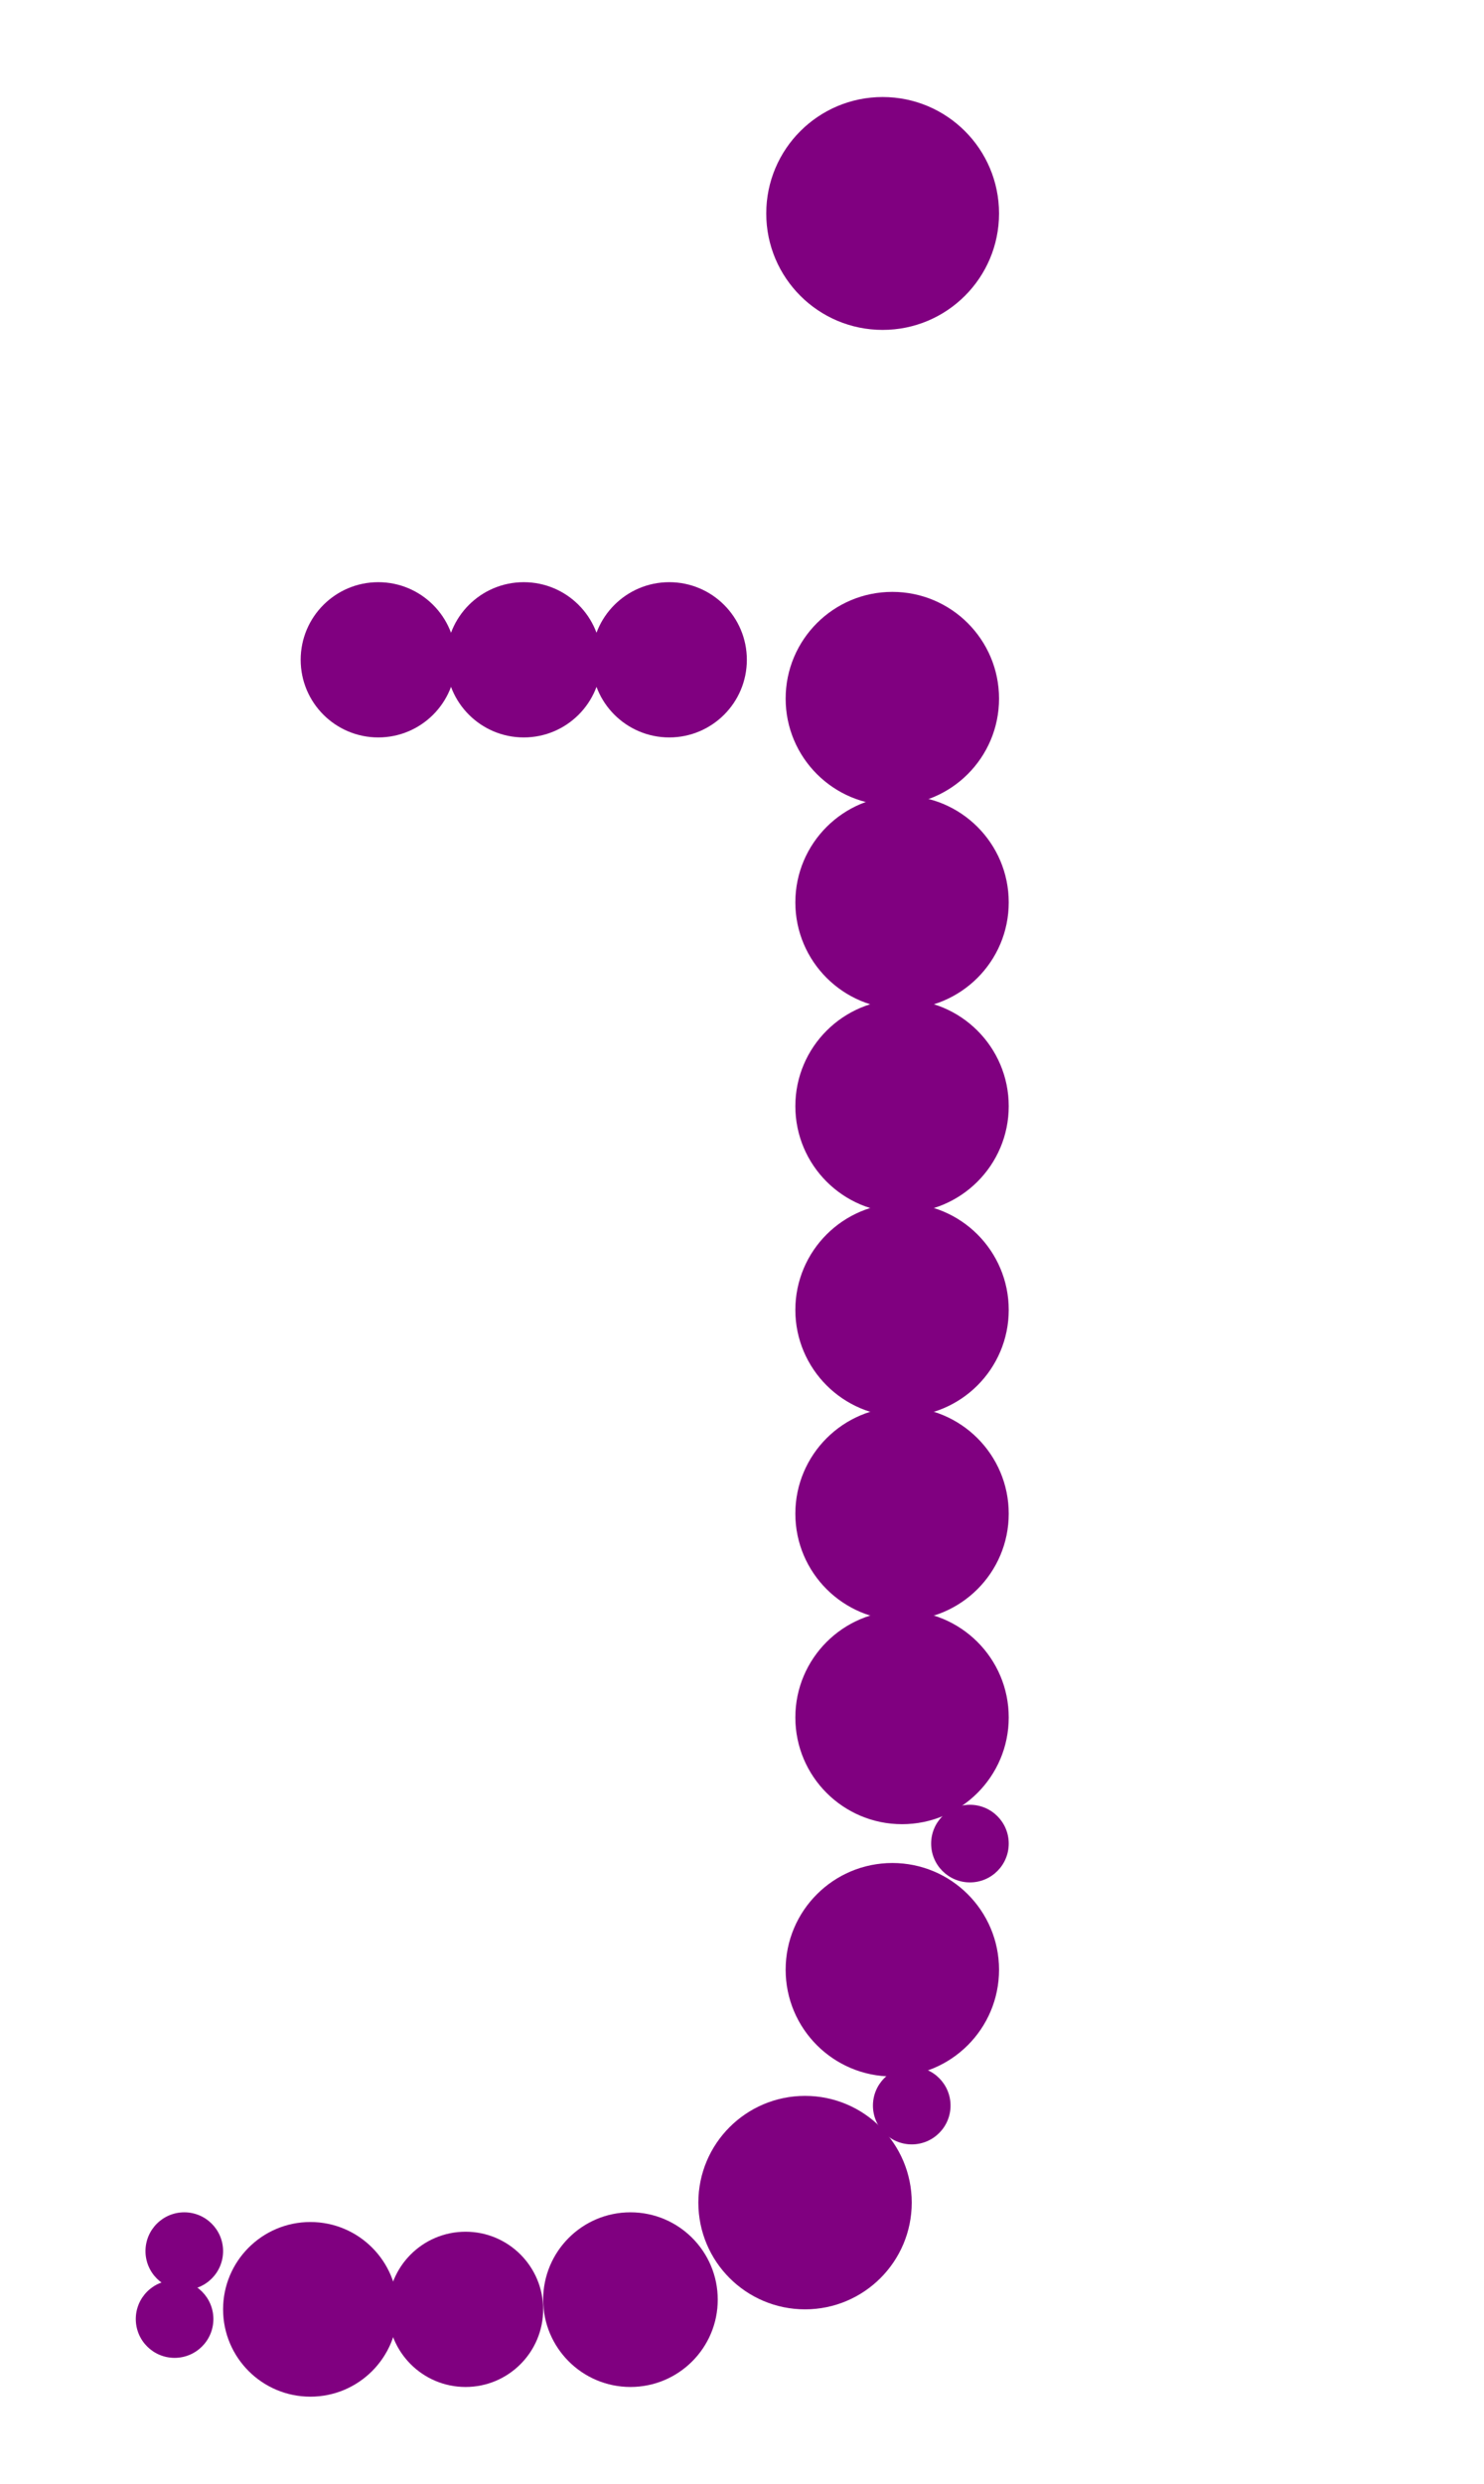 <?xml version="1.0"?>
<svg width="153" height="256">
  <circle cx="91" cy="22" r="12" fill="#800080" />
  <circle cx="92" cy="72" r="11" fill="#800080" />
  <circle cx="83" cy="227" r="11" fill="#800080" />
  <circle cx="92" cy="203" r="11" fill="#800080" />
  <circle cx="93" cy="93" r="11" fill="#800080" />
  <circle cx="93" cy="114" r="11" fill="#800080" />
  <circle cx="93" cy="135" r="11" fill="#800080" />
  <circle cx="93" cy="156" r="11" fill="#800080" />
  <circle cx="93" cy="177" r="11" fill="#800080" />
  <circle cx="65" cy="237" r="9" fill="#800080" />
  <circle cx="32" cy="238" r="9" fill="#800080" />
  <circle cx="39" cy="68" r="8" fill="#800080" />
  <circle cx="48" cy="238" r="8" fill="#800080" />
  <circle cx="54" cy="68" r="8" fill="#800080" />
  <circle cx="69" cy="68" r="8" fill="#800080" />
  <circle cx="19" cy="232" r="4" fill="#800080" />
  <circle cx="18" cy="239" r="4" fill="#800080" />
  <circle cx="94" cy="217" r="4" fill="#800080" />
  <circle cx="100" cy="190" r="4" fill="#800080" />
</svg>
